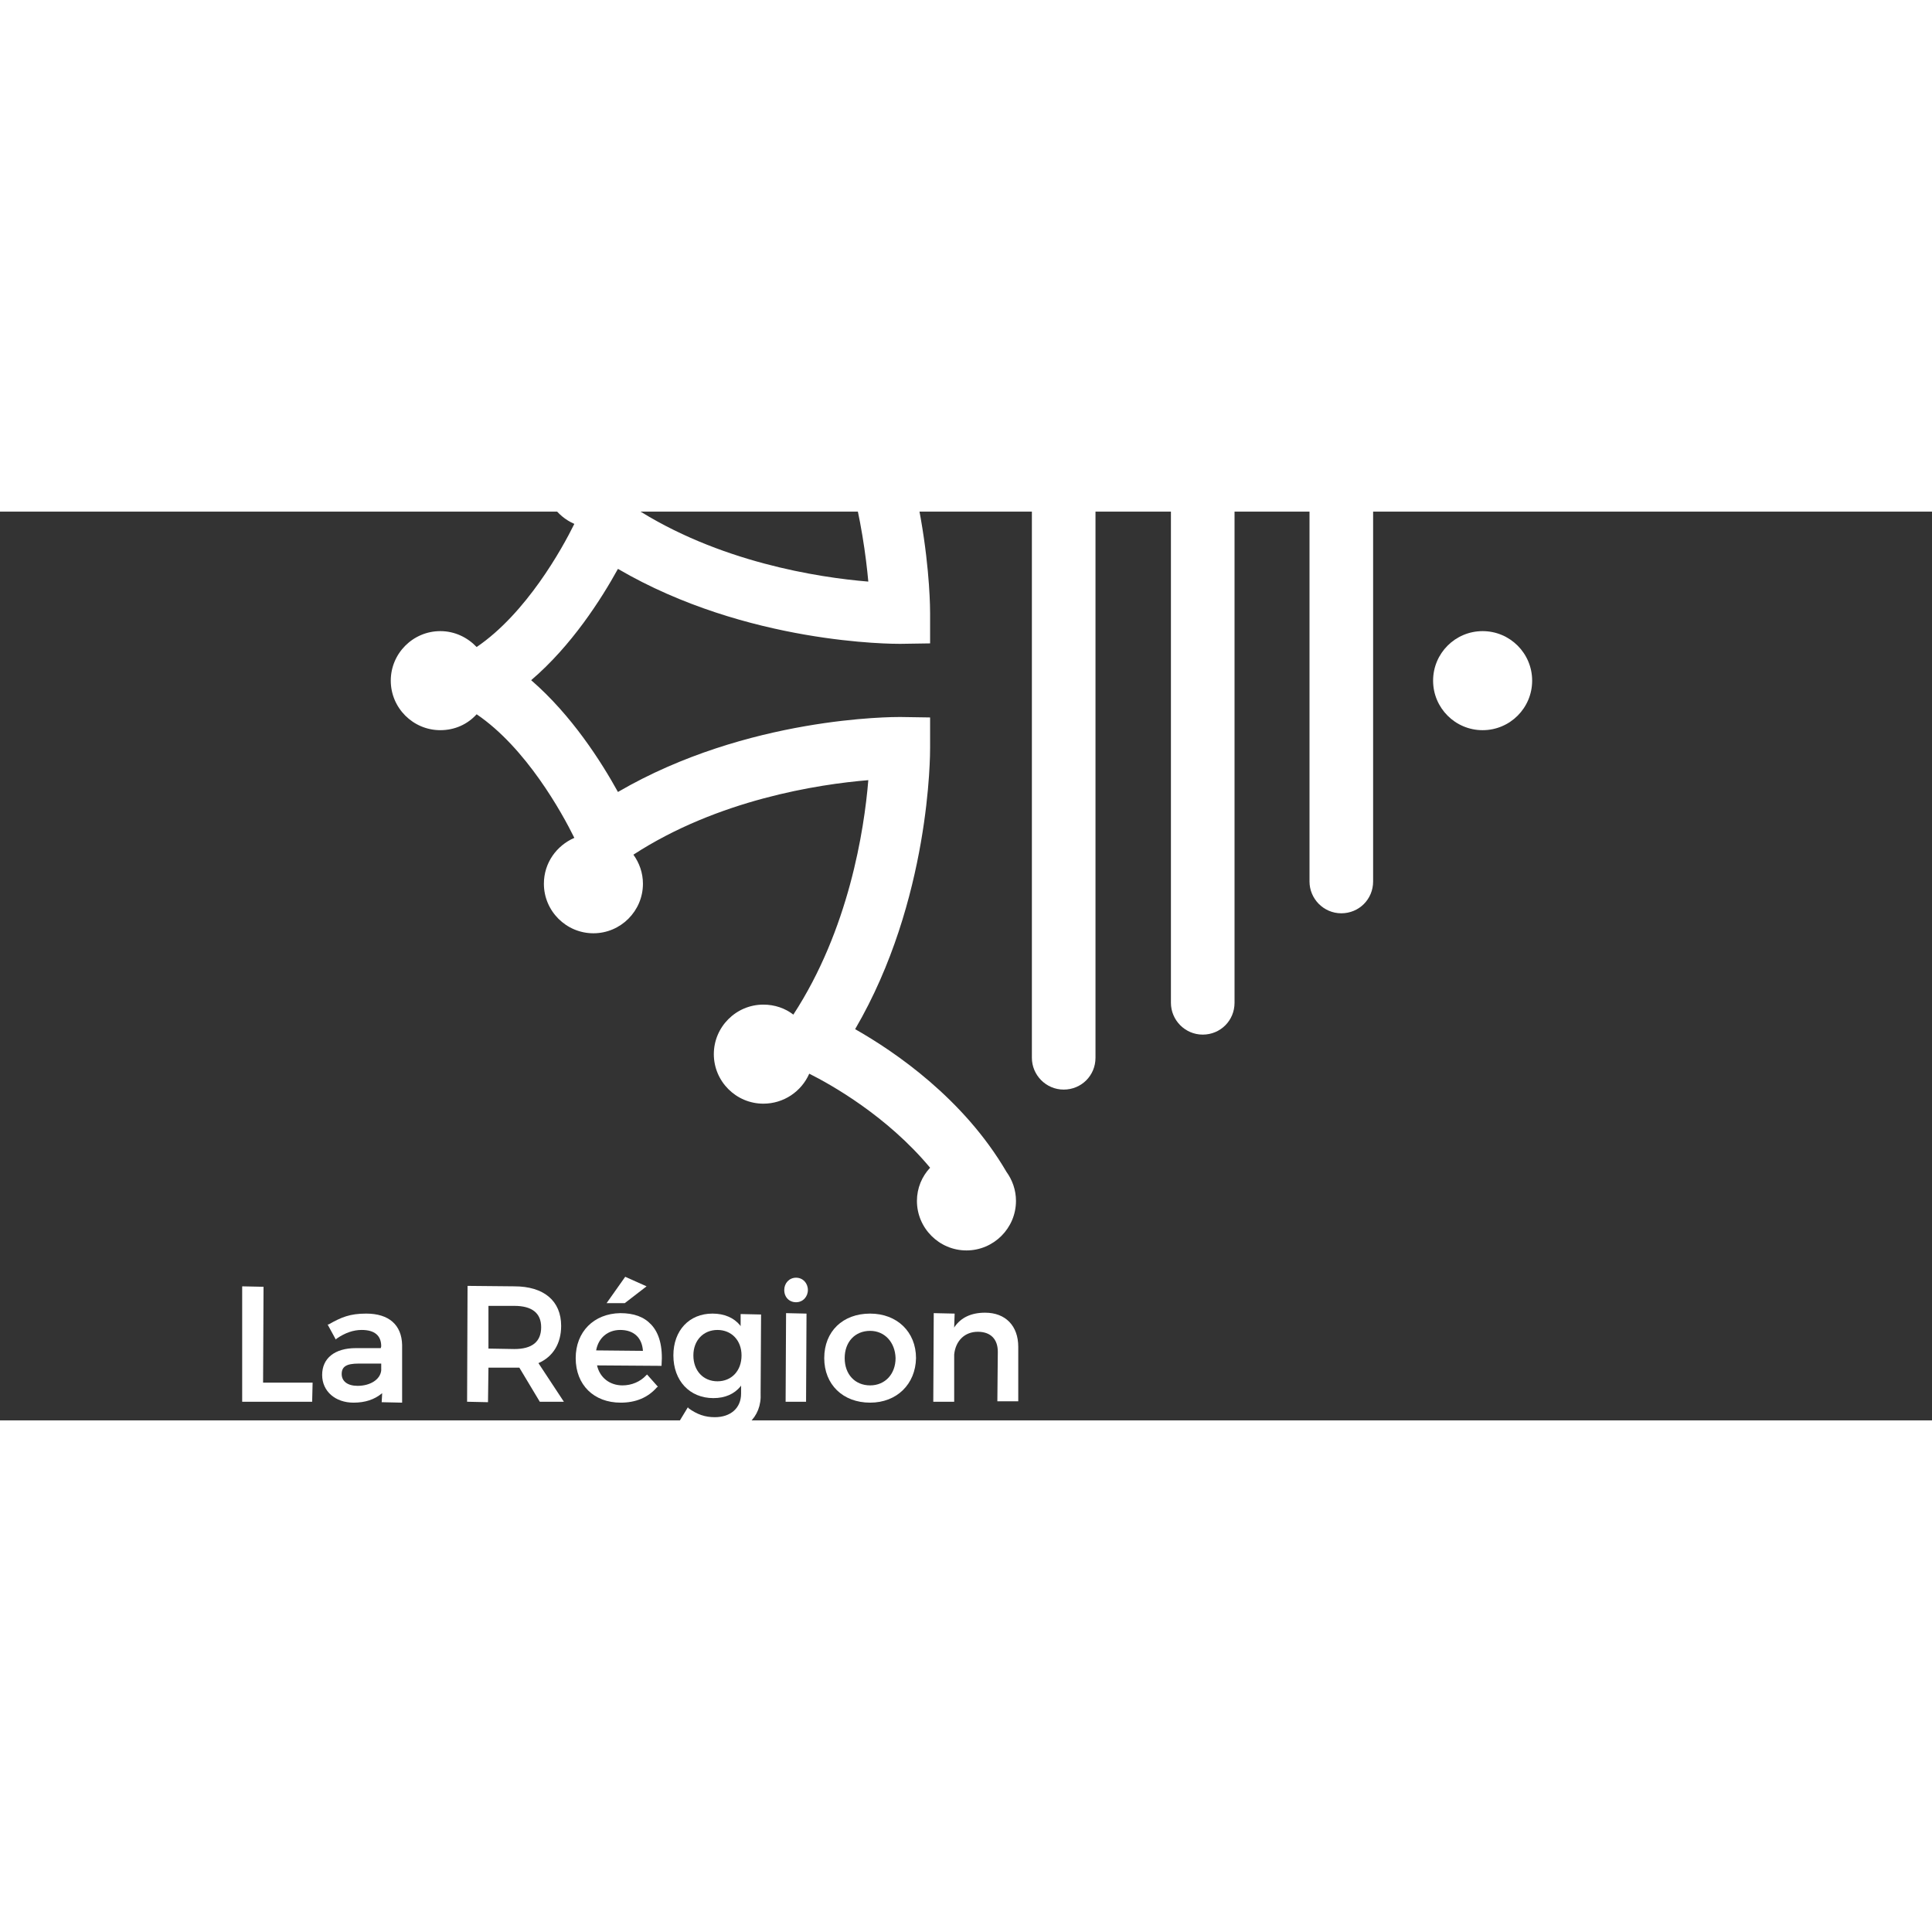 <?xml version="1.0" encoding="UTF-8" standalone="no"?>
<svg
   xmlns:dc="http://purl.org/dc/elements/1.1/"
   xmlns:cc="http://creativecommons.org/ns#"
   xmlns:rdf="http://www.w3.org/1999/02/22-rdf-syntax-ns#"
   xmlns:svg="http://www.w3.org/2000/svg"
   xmlns="http://www.w3.org/2000/svg"
   xmlns:sodipodi="http://sodipodi.sourceforge.net/DTD/sodipodi-0.dtd"
   xmlns:inkscape="http://www.inkscape.org/namespaces/inkscape"
   version="1.1"
   id="Calque_1"
   x="0px"
   y="0px"
   viewBox="0 0 1700.8 800"
   enable-background="new 0 0 425.2 425.2"
   xml:space="preserve"
   width="800"
   inkscape:version="0.91 r13725"
   sodipodi:docname="Logo Occitanie 2016.svg"
   height="800"><rect x="0" y="0" width="1700.8" height="800" fill="#333333" stroke="none"/><defs
     id="defs103" /><sodipodi:namedview
     pagecolor="#ffffff"
     bordercolor="#666666"
     borderopacity="1"
     objecttolerance="10"
     gridtolerance="10"
     guidetolerance="10"
     inkscape:pageopacity="0"
     inkscape:pageshadow="2"
     inkscape:window-width="1440"
     inkscape:window-height="790"
     id="namedview101"
     showgrid="false"
     inkscape:zoom="0.27751646"
     inkscape:cx="100"
     inkscape:cy="212.60001"
     inkscape:window-x="0"
     inkscape:window-y="1"
     inkscape:window-maximized="1"
     inkscape:current-layer="Calque_1" /><g
     id="g4277"
     transform="matrix(4,0,0,4,0,-450.4)"><g
       id="g5"><path
         id="path7"
         d="m 234.1,60.1 c -3.8,0 -7,3.1 -7,7 l 0,165.7 c 0,3.8 3.1,7 7,7 3.9,0 7,-3.1 7,-7 l 0,-165.7 c 0,-3.8 -3.2,-7 -7,-7 z"
         inkscape:connector-curvature="0"
         style="fill:#FFFFFF" /><path
         id="path9"
         d="m 264.7,72.2 c -3.8,0 -7,3.1 -7,7 l 0,141.5 c 0,3.8 3.1,7 7,7 3.9,0 7,-3.1 7,-7 l 0,-141.5 c -0.1,-3.8 -3.2,-7 -7,-7 z"
         inkscape:connector-curvature="0"
         style="fill:#FFFFFF" /><path
         id="path11"
         d="m 295.2,98.9 c -3.8,0 -7,3.1 -7,7 l 0,88.1 c 0,3.8 3.1,7 7,7 3.9,0 7,-3.1 7,-7 l 0,-88.1 c 0,-3.9 -3.1,-7 -7,-7 z"
         inkscape:connector-curvature="0"
         style="fill:#FFFFFF" /><circle
         id="circle13"
         r="10.9"
         cy="149.8"
         cx="326.3"
         style="fill:#FFFFFF" /><path
         id="path15"
         d="m 221.6,41.6 c 1.3,-1.8 2.1,-4 2.1,-6.4 0,-6 -4.9,-10.9 -10.9,-10.9 -6,0 -10.9,4.9 -10.9,10.9 0,2.8 1.1,5.4 2.8,7.3 -9.4,11.4 -21.8,18.3 -26.6,20.7 -1.7,-3.9 -5.5,-6.6 -10.1,-6.6 -6,0 -10.9,4.9 -10.9,10.9 0,6 4.9,10.9 10.9,10.9 2.5,0 4.7,-0.8 6.6,-2.2 12.1,18.8 15.5,40.8 16.5,51.8 -11,-0.9 -33.1,-4.3 -51.7,-16.4 1.3,-1.8 2.1,-4 2.1,-6.4 0,-6 -4.9,-10.9 -10.9,-10.9 -6,0 -10.9,4.9 -10.9,10.9 0,4.5 2.8,8.4 6.7,10.1 -2.7,5.5 -10.6,19.7 -21.5,27.1 -2,-2.1 -4.8,-3.5 -8,-3.5 -6,0 -10.9,4.9 -10.9,10.9 0,6 4.9,10.9 10.9,10.9 3.2,0 6,-1.3 8,-3.5 10.9,7.4 18.8,21.7 21.5,27.2 -3.9,1.7 -6.7,5.5 -6.7,10.1 0,6 4.9,10.9 10.9,10.9 6,0 10.9,-4.9 10.9,-10.9 0,-2.4 -0.8,-4.6 -2.1,-6.4 18.6,-12.1 40.7,-15.5 51.7,-16.4 -0.9,11 -4.3,32.9 -16.5,51.6 -1.8,-1.4 -4.1,-2.2 -6.6,-2.2 -6,0 -10.9,4.9 -10.9,10.9 0,6 4.9,10.9 10.9,10.9 4.5,0 8.4,-2.7 10.1,-6.6 4.8,2.4 17.1,9.3 26.6,20.7 -1.8,1.9 -2.9,4.5 -2.9,7.3 0,6 4.9,10.9 10.9,10.9 6,0 10.9,-4.9 10.9,-10.9 0,-2.4 -0.8,-4.6 -2.1,-6.4 -9.4,-16.1 -24.5,-26.4 -33.3,-31.4 16.6,-28.4 16.5,-60.6 16.5,-62 l 0,-6.6 -6.6,-0.1 c -1.5,0 -33.6,-0.1 -62.1,16.5 -3.7,-6.7 -10.2,-16.9 -19.1,-24.6 8.9,-7.6 15.4,-17.8 19.1,-24.5 28.4,16.6 60.6,16.5 62.1,16.5 l 6.6,-0.1 0,-6.6 c 0,-1.5 0,-33.6 -16.5,-62 9,-4.9 24.1,-15.2 33.4,-31.4 z"
         inkscape:connector-curvature="0"
         style="fill:#FFFFFF" /></g><g
       id="g4233"><g
         id="g17"><path
           d="M 77.7,368.4 C 64,368.4 53.3,358.1 53.3,345 c 0,-13.2 10.5,-23.2 24.4,-23.2 13.7,0 24.4,10.2 24.4,23.2 0,13.2 -10.7,23.4 -24.4,23.4 z m 0,-40 c -9.4,0 -17,7.5 -17,16.7 0,9.3 7.6,16.8 17,16.8 9.3,0 16.8,-7.5 16.8,-16.8 0,-9.4 -7.3,-16.7 -16.8,-16.7 z"
           id="path19"
           inkscape:connector-curvature="0"
           style="fill:#ffffff" /><path
           d="m 126,368.3 c -10.3,0 -17.6,-7.3 -17.6,-17.6 0,-10.5 7.2,-17.8 17.6,-17.8 6.1,0 11,1.9 14.3,5.5 l -3.9,4.6 c -2.6,-2.5 -6,-3.9 -9.8,-3.9 l -0.3,0 c -6.3,0 -10.8,4.8 -10.8,11.5 0,6.8 4.4,11.5 10.7,11.5 4.4,0 8,-1.4 10.5,-4.1 l 3.9,3.9 c -3.2,4.3 -8.2,6.4 -14.6,6.4 z"
           id="path21"
           inkscape:connector-curvature="0"
           style="fill:#ffffff" /><path
           d="m 163.3,368.3 c -10.3,0 -17.6,-7.3 -17.6,-17.6 0,-10.5 7.2,-17.8 17.6,-17.8 6.1,0 11,1.9 14.3,5.5 l -3.9,4.6 c -2.6,-2.5 -6,-3.9 -9.8,-3.9 l -0.3,0 c -6.3,0 -10.8,4.8 -10.8,11.5 0,6.8 4.4,11.5 10.7,11.5 4.4,0 8,-1.4 10.5,-4.1 l 3.9,3.9 c -3.1,4.3 -8.2,6.4 -14.6,6.4 z"
           id="path23"
           inkscape:connector-curvature="0"
           style="fill:#ffffff" /><path
           d="m 186.5,368.1 0,-34.9 7.1,0 0,34.9 -7.1,0 z m 3.6,-40.9 c -2.4,0 -4.2,-1.9 -4.2,-4.3 0,-2.5 1.8,-4.4 4.2,-4.4 2.4,0 4.2,1.9 4.2,4.4 0,2.4 -1.8,4.3 -4.2,4.3 z"
           id="path25"
           inkscape:connector-curvature="0"
           style="fill:#ffffff" /><path
           d="m 217.7,368.4 c -2.3,0 -9.7,-0.7 -9.7,-10.1 l 0,-18.6 -5,0 0,-5.2 5,0 0,-9.7 7.1,0 0,9.7 10.4,0 0,5.2 -10.4,0 0,17.3 c 0,3.5 1.2,5 4,5 1.5,0 3.1,-0.4 5.2,-1.4 l 1.8,5.4 c -2.8,1.6 -5.6,2.4 -8.4,2.4 z"
           id="path27"
           inkscape:connector-curvature="0"
           style="fill:#ffffff" /><path
           d="m 244.2,368.4 c -7.2,0 -12.2,-4.4 -12.2,-10.7 0,-6.3 5,-10.3 13.1,-10.4 l 10.9,0 0,-1.3 c 0,-4.7 -3.1,-7.4 -8.7,-7.4 -3.4,0 -6.9,1.2 -10.4,3.5 l -2.9,-4.9 c 4.9,-2.9 8.5,-4.3 14.9,-4.3 8.9,0 14,4.4 14.1,12.2 l 0.1,23 -7,0 0,-4.5 -1.6,1.4 c -2.4,2.3 -5.9,3.4 -10.3,3.4 z m 2.1,-16 c -5.2,0 -7.6,1.5 -7.6,5 0,3.3 2.8,5.5 7.1,5.5 5.5,0 9.9,-2.9 10.3,-6.9 l 0,-3.5 -9.8,0 z"
           id="path29"
           inkscape:connector-curvature="0"
           style="fill:#ffffff" /><path
           d="m 301.3,368.1 0,-19.6 c 0,-5.4 -3.4,-8.8 -8.8,-8.8 -5.8,0.1 -9.7,3.8 -10.3,9.9 l 0,18.6 -7.2,0 0,-34.9 7.2,0 0,6.9 1.7,-2.2 c 2.5,-3.3 6.4,-5 11.6,-5 8,0 12.9,5.1 12.9,13.4 l 0,21.8 -7.1,0 z"
           id="path31"
           inkscape:connector-curvature="0"
           style="fill:#ffffff" /><path
           d="m 320.4,368.1 0,-34.9 7.1,0 0,34.9 -7.1,0 z m 3.6,-40.9 c -2.4,0 -4.2,-1.9 -4.2,-4.3 0,-2.5 1.8,-4.4 4.2,-4.4 2.4,0 4.2,1.9 4.2,4.4 0,2.4 -1.8,4.3 -4.2,4.3 z"
           id="path33"
           inkscape:connector-curvature="0"
           style="fill:#ffffff" /><path
           d="m 355,368.3 c -10.7,0 -17.8,-7.1 -17.8,-17.6 0,-10.4 7.3,-17.7 17.6,-17.8 5.3,0 9.4,1.5 12.2,4.5 3.2,3.5 4.6,8.8 4.1,15.9 l -26.9,0 0.4,1.2 c 1.5,5 5.7,8.1 11,8.1 3.8,0 7.3,-1.4 10,-4 l 3.7,4 c -3.5,3.8 -8.4,5.7 -14.3,5.7 z m -0.1,-29.7 c -5.4,0 -9.3,3.2 -10.5,8.5 l -0.2,1.1 20.8,0 -0.1,-1 c -0.5,-5.4 -4.3,-8.6 -10,-8.6 z"
           id="path35"
           inkscape:connector-curvature="0"
           style="fill:#ffffff" /></g><g
         id="g37"><polygon
           points="57.9,304.3 68.8,304.3 68.7,308.5 53.3,308.5 53.3,283.1 58,283.2 "
           id="polygon39"
           style="fill:#ffffff" /><path
           d="m 77.8,308.7 c -4,0 -6.9,-2.5 -6.9,-6.1 0,-3.7 2.8,-5.9 7.4,-5.9 l 5.5,0 0.1,-0.4 c 0,-2.4 -1.5,-3.6 -4.3,-3.6 -1.8,0 -3.6,0.6 -5.5,1.9 l -0.2,0.2 -1.8,-3.3 0.2,0 c 2.8,-1.6 4.7,-2.4 8.3,-2.4 5,0 7.8,2.5 7.9,6.9 l 0,12.7 -4.5,-0.1 0.1,-1.8 0,-0.2 -0.1,0.1 c -1.6,1.3 -3.6,2 -6.2,2 z m 1.1,-8.6 c -2.7,0 -3.7,0.7 -3.7,2.3 0,1.6 1.3,2.6 3.5,2.6 2.8,0 5,-1.4 5.2,-3.4 l 0,-1.5 -5,0 z"
           id="path41"
           inkscape:connector-curvature="0"
           style="fill:#ffffff" /><path
           d="m 102.8,308.5 0.1,-25.5 10.3,0.1 c 6.5,0 10.3,3.2 10.3,8.7 0,3.9 -1.8,6.8 -5,8.2 l 5.6,8.5 -5.3,0 -4.5,-7.5 c -0.4,0 -0.7,0 -1.1,0 l -5.7,0 -0.1,7.6 -4.6,-0.1 z m 4.7,-11.7 5.7,0.1 c 3.9,0 5.9,-1.6 5.9,-4.8 0,-3.1 -2,-4.7 -5.9,-4.7 l -5.7,0 0,9.4 z"
           id="path43"
           inkscape:connector-curvature="0"
           style="fill:#ffffff" /><path
           d="m 136.6,308.7 c -5.9,0 -9.9,-3.9 -9.9,-9.8 0,-5.8 4,-9.8 9.8,-9.9 3,0 5.2,0.8 6.8,2.5 1.8,1.9 2.6,4.9 2.3,8.9 l 0,0.2 -14.2,-0.1 c 0.6,2.7 2.8,4.4 5.6,4.4 2,0 3.9,-0.8 5.2,-2.2 l 0.2,-0.2 2.4,2.7 -0.2,0.1 c -2,2.3 -4.7,3.4 -8,3.4 z m -0.1,-16 c -2.7,0 -4.8,1.7 -5.3,4.5 l 10.3,0.1 c -0.2,-2.9 -2,-4.6 -5,-4.6 z m -3,-5.9 4.1,-5.8 4.7,2.1 -4.8,3.7 -4,0 z"
           id="path45"
           inkscape:connector-curvature="0"
           style="fill:#ffffff" /><path
           d="m 157.6,315.6 c -2.8,0 -5.5,-0.9 -8,-2.5 l -0.2,-0.1 2,-3.3 0.1,0.2 c 1.9,1.4 3.7,2 5.8,2 3.5,0 5.8,-2 5.8,-5.2 l 0,-1.8 -0.1,0.2 c -1.4,1.7 -3.4,2.6 -6,2.6 -5.2,0 -8.8,-3.8 -8.8,-9.4 0,-5.5 3.5,-9.2 8.6,-9.2 2.6,0 4.7,0.9 6.1,2.6 l 0.1,0.2 0,-2.7 4.5,0.1 -0.1,17.3 c 0.3,5.4 -3.7,9 -9.8,9 z m 0.3,-22.9 c -3.1,0 -5.3,2.3 -5.3,5.6 0,3.4 2.2,5.7 5.3,5.7 3.1,0 5.3,-2.3 5.3,-5.7 0,-3.3 -2.2,-5.6 -5.3,-5.6 z"
           id="path47"
           inkscape:connector-curvature="0"
           style="fill:#ffffff" /><path
           d="m 172.9,308.5 0.1,-19.5 4.5,0.1 -0.1,19.4 -4.5,0 z m 2.3,-21.9 c -1.5,0 -2.6,-1.1 -2.6,-2.7 0,-1.5 1.1,-2.7 2.6,-2.7 1.5,0 2.6,1.2 2.6,2.7 0,1.5 -1.1,2.7 -2.6,2.7 z"
           id="path49"
           inkscape:connector-curvature="0"
           style="fill:#ffffff" /><path
           d="m 191.5,308.7 c -6,0 -10.1,-4 -10.1,-9.8 0,-5.9 4.1,-9.8 10.1,-9.8 5.9,0 10.1,4 10.1,9.8 -0.1,5.7 -4.2,9.8 -10.1,9.8 z m 0,-15.8 c -3.3,0 -5.6,2.4 -5.6,6 0,3.6 2.3,6 5.6,6 3.3,0 5.6,-2.5 5.6,-6 -0.1,-3.5 -2.4,-6 -5.6,-6 z"
           id="path51"
           inkscape:connector-curvature="0"
           style="fill:#ffffff" /><path
           d="m 205.4,308.5 0.1,-19.5 4.6,0.1 -0.1,2.9 0,0.2 0.1,-0.2 c 1.4,-2 3.6,-3.1 6.7,-3.1 4.5,0 7.3,2.9 7.3,7.5 l 0,12 -4.6,0 0.1,-10.9 c 0,-2.8 -1.6,-4.4 -4.4,-4.4 -2.9,0 -4.9,2 -5.2,5 l 0,10.4 -4.6,0 z"
           id="path53"
           inkscape:connector-curvature="0"
           style="fill:#ffffff" /></g><g
         id="g55"><g
           id="g57"><path
             d="m 61.2,380.7 c 4.7,0 7.4,2.3 7.4,6.4 0,4.2 -2.7,6.6 -7.4,6.6 l -4.3,0 0,5.6 -3.1,0 0,-18.6 7.4,0 z m -4.3,10.2 4.1,0 c 2.9,0 4.5,-1.2 4.5,-3.8 0,-2.4 -1.6,-3.6 -4.5,-3.6 l -4.1,0 0,7.4 z"
             id="path59"
             inkscape:connector-curvature="0"
             style="fill:#ffffff" /><path
             d="m 77.7,401.2 c -0.9,2.2 -2.5,3.4 -4.6,3.4 -1.3,0 -2.3,-0.4 -3.3,-1.2 l 1.3,-2.4 c 0.7,0.5 1.2,0.7 1.8,0.7 0.9,0 1.7,-0.5 2.2,-1.6 l 0.5,-1.1 -5.9,-13.9 3.3,0 4.2,10.7 3.9,-10.7 3.1,0 -6.5,16.1 z"
             id="path61"
             inkscape:connector-curvature="0"
             style="fill:#ffffff" /><path
             d="m 89.5,388 c 1,-1.9 2.7,-2.9 4.9,-2.9 l 0,2.9 c -2.8,-0.2 -4.7,1.5 -4.9,3.9 l 0,7.4 -3.1,0 0,-14.1 3.1,0 0,2.8 z"
             id="path63"
             inkscape:connector-curvature="0"
             style="fill:#ffffff" /><path
             d="m 109.4,393.4 -10.7,0 c 0.5,2.2 2.2,3.5 4.4,3.5 1.5,0 3,-0.6 4,-1.6 l 1.6,1.7 c -1.4,1.5 -3.4,2.4 -5.9,2.4 -4.4,0 -7.2,-2.9 -7.2,-7.2 0,-4.3 3,-7.2 7.2,-7.2 4.9,0 7,3.3 6.6,8.4 z m -2.7,-2.3 c -0.1,-2.3 -1.6,-3.7 -3.9,-3.7 -2.2,0 -3.8,1.4 -4.1,3.7 l 8,0 z m -5.9,-8 2.8,-3.9 3.1,1.3 -3.2,2.6 -2.7,0 z"
             id="path65"
             inkscape:connector-curvature="0"
             style="fill:#ffffff" /><path
             d="m 126.1,390.5 0,8.8 -3.1,0 0,-8 c 0,-2.1 -1.3,-3.4 -3.4,-3.4 -2.3,0 -3.8,1.6 -4,3.9 l 0,7.5 -3.1,0 0,-14.1 3.1,0 0,2.7 c 1,-2 2.8,-2.8 5.2,-2.8 3.3,-0.1 5.3,2 5.3,5.4 z"
             id="path67"
             inkscape:connector-curvature="0"
             style="fill:#ffffff" /><path
             d="m 142.7,393.4 -10.7,0 c 0.5,2.2 2.2,3.5 4.4,3.5 1.5,0 3,-0.6 4,-1.6 l 1.6,1.7 c -1.4,1.5 -3.4,2.4 -5.9,2.4 -4.4,0 -7.2,-2.9 -7.2,-7.2 0,-4.3 3,-7.2 7.2,-7.2 4.9,0 6.9,3.3 6.6,8.4 z m -2.7,-2.3 c -0.1,-2.3 -1.6,-3.7 -3.9,-3.7 -2.2,0 -3.8,1.4 -4.1,3.7 l 8,0 z m -5.9,-8 2.8,-3.9 3.1,1.3 -3.2,2.6 -2.7,0 z"
             id="path69"
             inkscape:connector-curvature="0"
             style="fill:#ffffff" /><path
             d="m 158.3,393.4 -10.7,0 c 0.5,2.2 2.2,3.5 4.4,3.5 1.5,0 3,-0.6 4,-1.6 l 1.6,1.7 c -1.4,1.5 -3.4,2.4 -5.9,2.4 -4.4,0 -7.2,-2.9 -7.2,-7.2 0,-4.3 3,-7.2 7.2,-7.2 4.9,0 7,3.3 6.6,8.4 z m -2.7,-2.3 c -0.1,-2.3 -1.6,-3.7 -3.9,-3.7 -2.2,0 -3.8,1.4 -4.1,3.7 l 8,0 z"
             id="path71"
             inkscape:connector-curvature="0"
             style="fill:#ffffff" /><path
             d="m 170.7,386.4 -1.1,2.3 c -1.2,-0.8 -2.8,-1.2 -4.1,-1.2 -1.2,0 -2.1,0.4 -2.1,1.4 0,2.6 7.5,1.2 7.5,6.3 0,2.9 -2.6,4.2 -5.4,4.2 -2.1,0 -4.3,-0.7 -5.7,-2 l 1.1,-2.2 c 1.2,1.1 3.2,1.8 4.7,1.8 1.3,0 2.3,-0.5 2.3,-1.5 0,-2.9 -7.4,-1.3 -7.4,-6.4 0,-2.9 2.5,-4.1 5.2,-4.1 1.8,0 3.7,0.5 5,1.4 z"
             id="path73"
             inkscape:connector-curvature="0"
             style="fill:#ffffff" /><path
             d="m 180.2,392.2 0,-2.1 6.5,0 0,2.1 -6.5,0 z"
             id="path75"
             inkscape:connector-curvature="0"
             style="fill:#ffffff" /><path
             d="m 214.4,399.3 0,-13.9 -5.9,12 -2,0 -5.9,-12 0,13.9 -3,0 0,-18.6 3.7,0 6.1,12.4 6.1,-12.4 3.7,0 0,18.6 -2.8,0 z"
             id="path77"
             inkscape:connector-curvature="0"
             style="fill:#ffffff" /><path
             d="m 234.5,393.4 -10.7,0 c 0.5,2.2 2.2,3.5 4.4,3.5 1.5,0 3,-0.6 4,-1.6 l 1.6,1.7 c -1.4,1.5 -3.4,2.4 -5.9,2.4 -4.4,0 -7.2,-2.9 -7.2,-7.2 0,-4.3 3,-7.2 7.2,-7.2 5,0 7,3.3 6.6,8.4 z m -2.6,-2.3 c -0.1,-2.3 -1.6,-3.7 -3.9,-3.7 -2.2,0 -3.8,1.4 -4.1,3.7 l 8,0 z m -5.9,-8 2.8,-3.9 3.1,1.3 -3.2,2.6 -2.7,0 z"
             id="path79"
             inkscape:connector-curvature="0"
             style="fill:#ffffff" /><path
             d="m 251.2,399.3 -3.1,0 0,-2.4 c -1,1.6 -2.7,2.6 -5,2.6 -4.1,0 -6.8,-3 -6.8,-7.3 0,-4.3 2.7,-7.2 6.7,-7.2 2.3,0 4,0.9 5,2.6 l 0,-8 3.1,0 0,19.7 z m -3.1,-7 c 0,-2.7 -1.8,-4.7 -4.3,-4.7 -2.5,0 -4.3,1.9 -4.4,4.7 0,2.7 1.8,4.6 4.4,4.6 2.6,0 4.3,-2 4.3,-4.6 z"
             id="path81"
             inkscape:connector-curvature="0"
             style="fill:#ffffff" /><path
             d="m 259.1,381.1 c 0,1.1 -0.8,1.8 -1.8,1.8 -1,0 -1.8,-0.8 -1.8,-1.8 0,-1.1 0.8,-1.9 1.8,-1.9 1.1,0 1.8,0.8 1.8,1.9 z m -3.3,18.2 0,-14.1 3,0 0,14.1 -3,0 z"
             id="path83"
             inkscape:connector-curvature="0"
             style="fill:#ffffff" /><path
             d="m 271.4,398.4 c -1.1,0.7 -2.3,1 -3.5,1 -2.1,0 -4,-1.2 -4,-4.1 l 0,-7.3 -2,0 0,-2.3 2,0 0,-3.9 3,0 0,3.9 4.2,0 0,2.3 -4.1,0 0,6.8 c 0,1.5 0.6,1.9 1.5,1.9 0.6,0 1.3,-0.2 2.1,-0.6 l 0.8,2.3 z"
             id="path85"
             inkscape:connector-curvature="0"
             style="fill:#ffffff" /><path
             d="m 286.5,393.4 -10.7,0 c 0.5,2.2 2.2,3.5 4.4,3.5 1.5,0 3,-0.6 4,-1.6 l 1.6,1.7 c -1.4,1.5 -3.4,2.4 -5.9,2.4 -4.4,0 -7.2,-2.9 -7.2,-7.2 0,-4.3 3,-7.2 7.2,-7.2 5,0 7,3.3 6.6,8.4 z m -2.6,-2.3 c -0.1,-2.3 -1.6,-3.7 -3.9,-3.7 -2.2,0 -3.8,1.4 -4.1,3.7 l 8,0 z"
             id="path87"
             inkscape:connector-curvature="0"
             style="fill:#ffffff" /><path
             d="m 292.8,388 c 1,-1.9 2.7,-2.9 4.9,-2.9 l 0,2.9 c -2.8,-0.2 -4.7,1.5 -4.9,3.9 l 0,7.4 -3.1,0 0,-14.1 3.1,0 0,2.8 z"
             id="path89"
             inkscape:connector-curvature="0"
             style="fill:#ffffff" /><path
             d="m 303.2,388 c 1,-1.9 2.7,-2.9 4.9,-2.9 l 0,2.9 c -2.8,-0.2 -4.7,1.5 -4.9,3.9 l 0,7.4 -3.1,0 0,-14.1 3.1,0 0,2.8 z"
             id="path91"
             inkscape:connector-curvature="0"
             style="fill:#ffffff" /><path
             d="m 318.6,397.6 c -1,1.2 -2.6,1.9 -4.7,1.9 -3.1,0 -5,-1.9 -5,-4.4 0,-2.6 1.9,-4.2 5.3,-4.3 l 4.3,0 0,-0.4 c 0,-1.8 -1.1,-2.8 -3.4,-2.8 -1.4,0 -2.8,0.5 -4.2,1.4 l -1.2,-2.1 c 2,-1.2 3.4,-1.8 6.1,-1.8 3.6,0 5.7,1.9 5.7,5 l 0,9.3 -3,0 0,-1.8 z m 0,-3.3 0,-1.3 -3.8,0 c -2,0 -2.9,0.5 -2.9,1.9 0,1.3 1,2.1 2.7,2.1 2.1,0 3.8,-1.1 4,-2.7 z"
             id="path93"
             inkscape:connector-curvature="0"
             style="fill:#ffffff" /><path
             d="m 339.2,390.5 0,8.8 -3.1,0 0,-8 c 0,-2.1 -1.3,-3.4 -3.4,-3.4 -2.3,0 -3.8,1.6 -4,3.9 l 0,7.5 -3.1,0 0,-14.1 3.1,0 0,2.7 c 1,-2 2.8,-2.8 5.2,-2.8 3.3,-0.1 5.3,2 5.3,5.4 z"
             id="path95"
             inkscape:connector-curvature="0"
             style="fill:#ffffff" /><path
             d="m 355.8,393.4 -10.7,0 c 0.5,2.2 2.2,3.5 4.4,3.5 1.5,0 3,-0.6 4,-1.6 l 1.6,1.7 c -1.4,1.5 -3.4,2.4 -5.9,2.4 -4.4,0 -7.2,-2.9 -7.2,-7.2 0,-4.3 3,-7.2 7.2,-7.2 4.9,0 6.9,3.3 6.6,8.4 z m -2.7,-2.3 c -0.1,-2.3 -1.6,-3.7 -3.9,-3.7 -2.2,0 -3.8,1.4 -4.1,3.7 l 8,0 z m -5.9,-8 2.8,-3.9 3.1,1.3 -3.2,2.6 -2.7,0 z"
             id="path97"
             inkscape:connector-curvature="0"
             style="fill:#ffffff" /><path
             d="m 371.4,393.4 -10.7,0 c 0.5,2.2 2.2,3.5 4.4,3.5 1.5,0 3,-0.6 4,-1.6 l 1.6,1.7 c -1.4,1.5 -3.4,2.4 -5.9,2.4 -4.4,0 -7.2,-2.9 -7.2,-7.2 0,-4.3 3,-7.2 7.2,-7.2 4.9,0 7,3.3 6.6,8.4 z m -2.7,-2.3 c -0.1,-2.3 -1.6,-3.7 -3.9,-3.7 -2.2,0 -3.8,1.4 -4.1,3.7 l 8,0 z"
             id="path99"
             inkscape:connector-curvature="0"
             style="fill:#ffffff" /></g></g></g></g></svg>